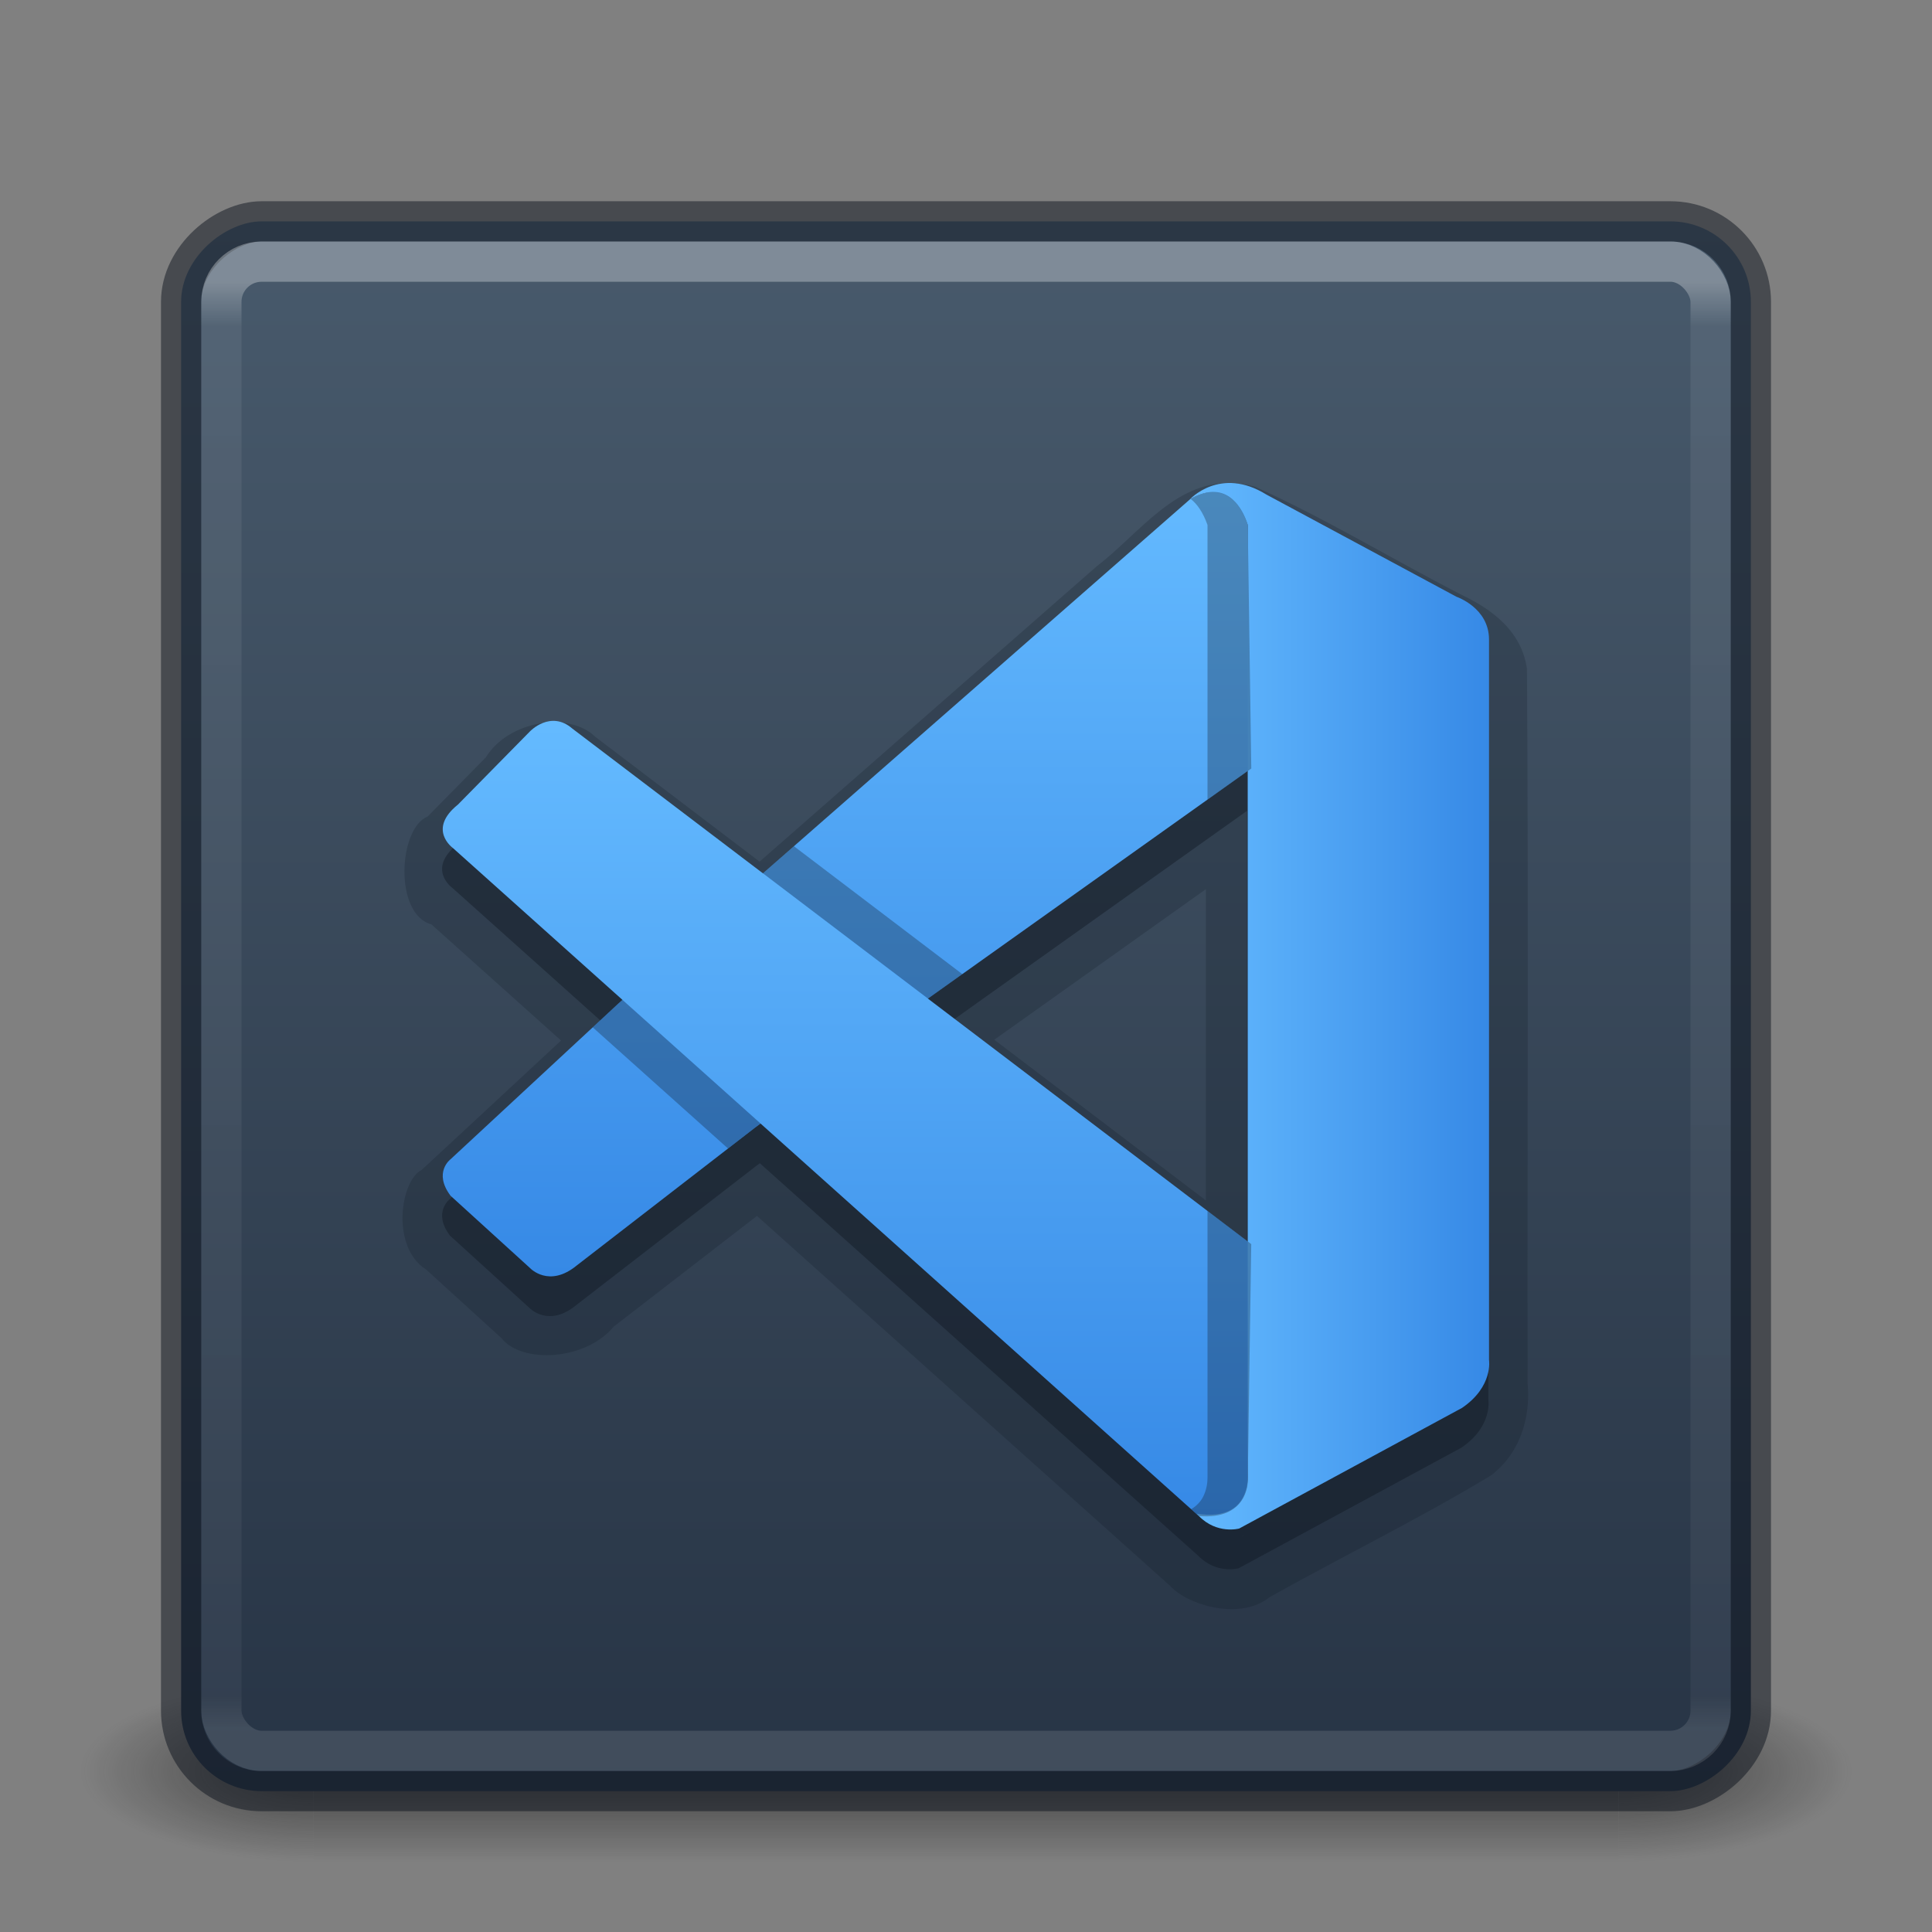 <?xml version="1.0" encoding="UTF-8" standalone="no"?>
<svg
   xmlns:dc="http://purl.org/dc/elements/1.1/"
   xmlns:cc="http://creativecommons.org/ns#"
   xmlns:rdf="http://www.w3.org/1999/02/22-rdf-syntax-ns#"
   xmlns:svg="http://www.w3.org/2000/svg"
   xmlns="http://www.w3.org/2000/svg"
   xmlns:xlink="http://www.w3.org/1999/xlink"
   xmlns:sodipodi="http://sodipodi.sourceforge.net/DTD/sodipodi-0.dtd"
   xmlns:inkscape="http://www.inkscape.org/namespaces/inkscape"
   version="1.1"
   width="48"
   height="48"
   id="svg4296"
   sodipodi:docname="com.visualstudio.code.svg"
   inkscape:version="1.0.1 (3bc2e813f5, 2020-09-07)">
  <rect width="100%" height="100%" fill="#808080" stroke="none"/>
  <sodipodi:namedview
     pagecolor="#ffffff"
     bordercolor="#666666"
     borderopacity="1"
     objecttolerance="10"
     gridtolerance="10"
     guidetolerance="10"
     inkscape:pageopacity="0"
     inkscape:pageshadow="2"
     inkscape:window-width="1366"
     inkscape:window-height="705"
     id="namedview38"
     showgrid="true"
     inkscape:zoom="7.3067698"
     inkscape:cx="41.289564"
     inkscape:cy="16.66415"
     inkscape:window-x="0"
     inkscape:window-y="30"
     inkscape:window-maximized="1"
     inkscape:current-layer="svg4296"
     showguides="true"
     inkscape:guide-bbox="true"
     inkscape:document-rotation="0"
     inkscape:object-paths="true"
     inkscape:snap-intersection-paths="true"
     inkscape:snap-smooth-nodes="true"
     inkscape:snap-midpoints="true"
     inkscape:snap-global="true">
    <inkscape:grid
       type="xygrid"
       id="grid899" />
  </sodipodi:namedview>
  <defs
     id="defs4298">
    <linearGradient
       inkscape:collect="always"
       id="linearGradient1055">
      <stop
         style="stop-color:#485a6c;stop-opacity:1"
         offset="0"
         id="stop1051" />
      <stop
         style="stop-color:#273445;stop-opacity:1"
         offset="1"
         id="stop1053" />
    </linearGradient>
    <linearGradient
       id="linearGradient3895">
      <stop
         id="stop3897"
         style="stop-color:#ffffff;stop-opacity:1"
         offset="0" />
      <stop
         id="stop3899"
         style="stop-color:#ffffff;stop-opacity:0.235"
         offset="0.03" />
      <stop
         id="stop3901"
         style="stop-color:#ffffff;stop-opacity:0.157"
         offset="0.978" />
      <stop
         id="stop3903"
         style="stop-color:#ffffff;stop-opacity:0.392"
         offset="1" />
    </linearGradient>
    <linearGradient
       id="linearGradient3688-166-749">
      <stop
         id="stop2883"
         style="stop-color:#181818;stop-opacity:1"
         offset="0" />
      <stop
         id="stop2885"
         style="stop-color:#181818;stop-opacity:0"
         offset="1" />
    </linearGradient>
    <linearGradient
       id="linearGradient3688-464-309">
      <stop
         id="stop2889"
         style="stop-color:#181818;stop-opacity:1"
         offset="0" />
      <stop
         id="stop2891"
         style="stop-color:#181818;stop-opacity:0"
         offset="1" />
    </linearGradient>
    <linearGradient
       id="linearGradient3702-501-757">
      <stop
         id="stop2895"
         style="stop-color:#181818;stop-opacity:0"
         offset="0" />
      <stop
         id="stop2897"
         style="stop-color:#181818;stop-opacity:1"
         offset="0.5" />
      <stop
         id="stop2899"
         style="stop-color:#181818;stop-opacity:0"
         offset="1" />
    </linearGradient>
    <linearGradient
       x1="24"
       y1="6.032"
       x2="24"
       y2="41.934"
       id="linearGradient3024"
       xlink:href="#linearGradient3895"
       gradientUnits="userSpaceOnUse"
       gradientTransform="translate(4e-6,1)" />
    <radialGradient
       cx="4.993"
       cy="43.5"
       r="2.5"
       fx="4.993"
       fy="43.5"
       id="radialGradient3038"
       xlink:href="#linearGradient3688-166-749"
       gradientUnits="userSpaceOnUse"
       gradientTransform="matrix(2.004,0,0,1.4,27.988,-17.4)" />
    <radialGradient
       cx="4.993"
       cy="43.5"
       r="2.5"
       fx="4.993"
       fy="43.5"
       id="radialGradient3040"
       xlink:href="#linearGradient3688-464-309"
       gradientUnits="userSpaceOnUse"
       gradientTransform="matrix(2.004,0,0,1.4,-20.012,-104.4)" />
    <linearGradient
       x1="25.058"
       y1="47.028"
       x2="25.058"
       y2="39.999"
       id="linearGradient3042"
       xlink:href="#linearGradient3702-501-757"
       gradientUnits="userSpaceOnUse" />
    <radialGradient
       cx="6.953"
       cy="9.957"
       r="12.672"
       fx="6.953"
       fy="9.957"
       id="radialGradient3988-3"
       xlink:href="#linearGradient2867-449-88-871-390-598-476-591-434-148-57-177-8-3-3-6-4-8-8-8-5-7-8"
       gradientUnits="userSpaceOnUse"
       gradientTransform="matrix(0,5.938,-7.29,0,97.418,-54.25)" />
    <linearGradient
       id="linearGradient2867-449-88-871-390-598-476-591-434-148-57-177-8-3-3-6-4-8-8-8-5-7-8">
      <stop
         id="stop3750-1-0-7-6-6-1-3-9-3-9-2"
         style="stop-color:#404648;stop-opacity:1"
         offset="0" />
      <stop
         id="stop3754-1-8-5-2-7-6-7-1-9-1-0"
         style="stop-color:#0c1011;stop-opacity:1"
         offset="1" />
    </linearGradient>
    <linearGradient
       id="b"
       x1="1.058"
       x2="11.642"
       y1="285.08"
       y2="296.22"
       gradientTransform="matrix(3.78,0,0,3.591,-53.492,-1019.802)"
       gradientUnits="userSpaceOnUse">
      <stop
         stop-color="#535a61"
         offset="0"
         id="stop24"
         style="stop-color:#667885;stop-opacity:1" />
      <stop
         stop-color="#333c45"
         offset="1"
         id="stop26"
         style="stop-color:#485a6c;stop-opacity:1" />
    </linearGradient>
    <linearGradient
       id="l"
       x1="27.447"
       x2="25.966"
       y1="289.76"
       y2="289.76"
       gradientTransform="matrix(3.563,0,0,3.639,-116.3,-1030.623)"
       gradientUnits="userSpaceOnUse">
      <stop
         stop-color="#1881ce"
         offset="0"
         id="stop19" />
      <stop
         stop-color="#2980b9"
         stop-opacity=".867"
         offset="1"
         id="stop21" />
    </linearGradient>
    <linearGradient
       id="i"
       x1="7.864"
       x2="11.642"
       y1="288.34"
       y2="292.11"
       gradientTransform="matrix(3.78,0,0,3.78,-53.492,-1074.73)"
       gradientUnits="userSpaceOnUse"
       xlink:href="#a" />
    <linearGradient
       id="a">
      <stop
         stop-color="#232629"
         offset="0"
         id="stop2" />
      <stop
         stop-opacity="0"
         offset="1"
         id="stop4" />
    </linearGradient>
    <linearGradient
       id="j"
       x1="10.692"
       x2="34.026"
       y1="14.134"
       y2="29.068"
       gradientTransform="matrix(0.943,0,0,0.963,-50.572,4.552)"
       gradientUnits="userSpaceOnUse">
      <stop
         stop-color="#349cd2"
         offset="0"
         id="stop7" />
      <stop
         stop-color="#1e92ff"
         offset=".76"
         id="stop9" />
      <stop
         stop-color="#0e71b1"
         offset="1"
         id="stop11" />
    </linearGradient>
    <linearGradient
       id="h"
       x1="3.456"
       x2="9.315"
       y1="287.76"
       y2="293.61"
       gradientUnits="userSpaceOnUse"
       xlink:href="#a"
       gradientTransform="matrix(3.78,0,0,3.78,-58.373,-1050.12)" />
    <linearGradient
       id="k"
       x1="22.457"
       x2="27.447"
       y1="290.15"
       y2="287.35"
       gradientTransform="matrix(3.563,0,0,3.639,-116.3,-1030.623)"
       gradientUnits="userSpaceOnUse">
      <stop
         stop-color="#1d99f3"
         offset="0"
         id="stop14" />
      <stop
         stop-color="#3daee9"
         offset="1"
         id="stop16" />
    </linearGradient>
    <linearGradient
       id="l-3"
       x1="27.447"
       x2="25.966"
       y1="289.76"
       y2="289.76"
       gradientTransform="matrix(0.943,0,0,0.963,-15.757,-272.253)"
       gradientUnits="userSpaceOnUse">
      <stop
         stop-color="#1881ce"
         offset="0"
         id="stop19-6"
         style="stop-color:#3689e6;stop-opacity:1" />
      <stop
         stop-color="#2980b9"
         stop-opacity=".867"
         offset="1"
         id="stop21-7"
         style="stop-color:#0d52bf;stop-opacity:0.992" />
    </linearGradient>
    <linearGradient
       id="j-5"
       x1="34.025"
       x2="10.691"
       y1="29.066"
       y2="14.132"
       gradientTransform="matrix(0.943,0,0,0.963,2.92,5.765)"
       gradientUnits="userSpaceOnUse">
      <stop
         stop-color="#349cd2"
         offset="0"
         id="stop7-3"
         style="stop-color:#0e71b1;stop-opacity:1" />
      <stop
         stop-color="#0e71b1"
         offset="1"
         id="stop11-6"
         style="stop-color:#64baff;stop-opacity:1" />
    </linearGradient>
    <linearGradient
       id="k-2"
       x1="21.274"
       x2="27.448"
       y1="291.299"
       y2="287.349"
       gradientTransform="matrix(3.563,0,0,3.639,-62.808,-1029.41)"
       gradientUnits="userSpaceOnUse">
      <stop
         stop-color="#1d99f3"
         offset="0"
         id="stop14-9"
         style="stop-color:#64baff;stop-opacity:1" />
      <stop
         stop-color="#3daee9"
         offset="1"
         id="stop16-1"
         style="stop-color:#3689e6;stop-opacity:1" />
    </linearGradient>
    <linearGradient
       id="k-2-5"
       x1="21.274"
       x2="27.448"
       y1="291.299"
       y2="287.349"
       gradientTransform="matrix(3.563,0,0,3.639,-7.808,-1019.41)"
       gradientUnits="userSpaceOnUse">
      <stop
         stop-color="#1d99f3"
         offset="0"
         id="stop14-9-9"
         style="stop-color:#64baff;stop-opacity:1" />
      <stop
         stop-color="#3daee9"
         offset="1"
         id="stop16-1-8"
         style="stop-color:#3689e6;stop-opacity:1" />
    </linearGradient>
    <linearGradient
       id="j-5-4"
       x1="34.025"
       x2="10.691"
       y1="29.066"
       y2="14.132"
       gradientTransform="matrix(0.943,0,0,0.963,57.92,15.765)"
       gradientUnits="userSpaceOnUse">
      <stop
         stop-color="#349cd2"
         offset="0"
         id="stop7-3-8"
         style="stop-color:#0e71b1;stop-opacity:1" />
      <stop
         stop-color="#0e71b1"
         offset="1"
         id="stop11-6-1"
         style="stop-color:#64baff;stop-opacity:1" />
    </linearGradient>
    <linearGradient
       id="j-5-4-4"
       x1="34.025"
       x2="10.691"
       y1="29.066"
       y2="14.132"
       gradientTransform="matrix(0.943,0,0,0.963,4.541,4.948)"
       gradientUnits="userSpaceOnUse">
      <stop
         stop-color="#349cd2"
         offset="0"
         id="stop7-3-8-4"
         style="stop-color:#0e71b1;stop-opacity:1" />
      <stop
         stop-color="#0e71b1"
         offset="1"
         id="stop11-6-1-4"
         style="stop-color:#64baff;stop-opacity:1" />
    </linearGradient>
    <linearGradient
       id="k-2-6"
       x1="21.274"
       x2="27.448"
       y1="291.299"
       y2="287.349"
       gradientTransform="matrix(3.563,0,0,3.639,-17.808,-1034.41)"
       gradientUnits="userSpaceOnUse">
      <stop
         stop-color="#1d99f3"
         offset="0"
         id="stop14-9-2"
         style="stop-color:#64baff;stop-opacity:1" />
      <stop
         stop-color="#3daee9"
         offset="1"
         id="stop16-1-1"
         style="stop-color:#3689e6;stop-opacity:1" />
    </linearGradient>
    <linearGradient
       id="j-5-7"
       x1="34.025"
       x2="10.691"
       y1="29.066"
       y2="14.132"
       gradientTransform="matrix(0.943,0,0,0.963,47.92,0.765)"
       gradientUnits="userSpaceOnUse">
      <stop
         stop-color="#349cd2"
         offset="0"
         id="stop7-3-4"
         style="stop-color:#0e71b1;stop-opacity:1" />
      <stop
         stop-color="#0e71b1"
         offset="1"
         id="stop11-6-18"
         style="stop-color:#64baff;stop-opacity:1" />
    </linearGradient>
    <filter
       id="filter1_d"
       x="154.667"
       y="-20.674"
       width="122.667"
       height="297.347"
       filterUnits="userSpaceOnUse"
       color-interpolation-filters="sRGB">
      <feFlood
         flood-opacity="0"
         result="BackgroundImageFix"
         id="feFlood36" />
      <feColorMatrix
         in="SourceAlpha"
         type="matrix"
         values="0 0 0 0 0 0 0 0 0 0 0 0 0 0 0 0 0 0 127 0"
         id="feColorMatrix38" />
      <feOffset
         id="feOffset40" />
      <feGaussianBlur
         stdDeviation="10.667"
         id="feGaussianBlur42" />
      <feColorMatrix
         type="matrix"
         values="0 0 0 0 0 0 0 0 0 0 0 0 0 0 0 0 0 0 0.25 0"
         id="feColorMatrix44" />
      <feBlend
         mode="overlay"
         in2="BackgroundImageFix"
         result="effect1_dropShadow"
         id="feBlend46" />
      <feBlend
         mode="normal"
         in="SourceGraphic"
         in2="effect1_dropShadow"
         result="shape"
         id="feBlend48" />
    </filter>
    <linearGradient
       inkscape:collect="always"
       xlink:href="#linearGradient1055"
       id="linearGradient1057"
       x1="5.5"
       y1="-24"
       x2="44.5"
       y2="-24"
       gradientUnits="userSpaceOnUse" />
    <linearGradient
       inkscape:collect="always"
       xlink:href="#linearGradient961"
       id="linearGradient997"
       x1="21"
       y1="12"
       x2="21"
       y2="31.709"
       gradientUnits="userSpaceOnUse" />
    <linearGradient
       inkscape:collect="always"
       id="linearGradient961">
      <stop
         style="stop-color:#64baff;stop-opacity:1"
         offset="0"
         id="stop957" />
      <stop
         style="stop-color:#3689e6;stop-opacity:1"
         offset="1"
         id="stop959" />
    </linearGradient>
    <linearGradient
       inkscape:collect="always"
       xlink:href="#linearGradient961"
       id="linearGradient1019"
       x1="21"
       y1="18"
       x2="21"
       y2="37.687"
       gradientUnits="userSpaceOnUse" />
    <linearGradient
       inkscape:collect="always"
       xlink:href="#linearGradient961"
       id="linearGradient1027"
       x1="29.555"
       y1="25"
       x2="37"
       y2="25"
       gradientUnits="userSpaceOnUse" />
  </defs>
  <g
     transform="matrix(1.158,0,0,0.643,-3.789,16.036)"
     id="g3712-5"
     style="opacity:0.6">
    <rect
       width="5"
       height="7"
       x="38"
       y="40"
       id="rect2801-3"
       style="fill:url(#radialGradient3038);fill-opacity:1;stroke:none" />
    <rect
       width="5"
       height="7"
       x="-10"
       y="-47"
       transform="scale(-1,-1)"
       id="rect3696-6"
       style="fill:url(#radialGradient3040);fill-opacity:1;stroke:none" />
    <rect
       width="28"
       height="7"
       x="10"
       y="40"
       id="rect3700-4"
       style="fill:url(#linearGradient3042);fill-opacity:1;stroke:none" />
  </g>
  <rect
     width="39"
     height="39"
     rx="2"
     ry="2"
     x="5.5"
     y="-43.5"
     id="rect5505-21"
     style="color:#000000;clip-rule:nonzero;display:inline;overflow:visible;visibility:visible;opacity:1;isolation:auto;mix-blend-mode:normal;color-interpolation:sRGB;color-interpolation-filters:linearRGB;solid-color:#000000;solid-opacity:1;fill:url(#linearGradient1057);fill-opacity:1;fill-rule:nonzero;stroke:none;stroke-width:1;stroke-linecap:butt;stroke-linejoin:miter;stroke-miterlimit:4;stroke-dasharray:none;stroke-dashoffset:0;stroke-opacity:1;marker:none;color-rendering:auto;image-rendering:auto;shape-rendering:auto;text-rendering:auto;enable-background:accumulate"
     transform="rotate(90)" />
  <rect
     width="39"
     height="39"
     rx="2"
     ry="2"
     x="5.5"
     y="-43.5"
     id="rect5505-21-3-2"
     style="color:#000000;display:inline;overflow:visible;visibility:visible;opacity:0.5;fill:none;fill-opacity:1;stroke:#0e141f;stroke-width:1;stroke-linecap:round;stroke-linejoin:round;stroke-miterlimit:4;stroke-dasharray:none;stroke-dashoffset:0;stroke-opacity:1;marker:none;enable-background:accumulate"
     transform="rotate(90)" />
  <rect
     width="37"
     height="37"
     rx="1"
     ry="1"
     x="5.5"
     y="6.5"
     id="rect6741"
     style="opacity:0.3;fill:none;stroke:url(#linearGradient3024);stroke-width:1;stroke-linecap:round;stroke-linejoin:round;stroke-miterlimit:4;stroke-opacity:1;stroke-dasharray:none;stroke-dashoffset:0" />
  <path
     id="path4-8"
     style="opacity:0.2;fill:#0e141f;fill-opacity:1;stroke:none;stroke-width:2.466"
     d="m 30.729,12.008 c -1.508,-0.126 -2.403,1.238 -3.475,2.056 -2.794,2.448 -5.588,4.895 -8.382,7.343 -1.362,-1.035 -2.724,-2.069 -4.086,-3.104 -0.632,-0.623 -2.14,-0.418 -2.716,0.514 -0.481,0.489 -0.963,0.979 -1.444,1.468 -0.726,0.289 -0.846,2.424 0.093,2.682 1.073,0.962 2.146,1.923 3.22,2.885 -1.154,1.072 -2.309,2.143 -3.463,3.215 -0.532,0.265 -0.771,1.921 0.113,2.476 0.622,0.567 1.245,1.134 1.867,1.701 0.517,0.652 2.103,0.551 2.788,-0.281 1.187,-0.918 2.375,-1.836 3.562,-2.754 3.424,3.066 6.848,6.132 10.271,9.197 0.421,0.465 1.731,0.87 2.463,0.276 1.829,-1.022 3.719,-1.948 5.51,-3.03 0.854,-0.662 0.959,-1.669 0.904,-2.261 -0.011,-5.924 0.022,-11.849 -0.017,-17.771 -0.153,-1.099 -1.139,-1.605 -1.664,-1.862 -1.703,-0.876 -3.348,-1.881 -5.091,-2.665 l -0.152,-0.038 z m -0.77,10.084 c 0,2.577 0,5.155 0,7.732 -1.752,-1.331 -3.504,-2.661 -5.256,-3.992 1.752,-1.247 3.504,-2.493 5.256,-3.74 z" />
  <path
     id="path1210"
     style="opacity:0.4;fill:#0e141f;fill-opacity:1;stroke-width:2.466"
     d="m 30.661,12.996 c -0.698,-0.064 -1.123,0.408 -1.123,0.408 0,0 0.091,-0.051 0.217,-0.102 -0.07,0.029 -0.139,0.054 -0.217,0.102 L 18.94,22.687 14.204,19.091 c -0.541,-0.469 -1.053,0.068 -1.053,0.068 l -1.789,1.818 c -0.768,0.616 -0.129,1.078 -0.129,1.078 l 4.215,3.775 -0.1,0.09 -4.17,3.869 c 0,0 -0.437,0.327 0,0.908 l 1.975,1.797 c 0,0 0.471,0.503 1.164,-0.07 l 4.426,-3.422 0.135,-0.102 10.891,9.752 c 0.453,0.464 1.002,0.312 1.002,0.312 l 5.539,-2.998 c 0.779,-0.531 0.668,-1.189 0.668,-1.189 V 16.876 c 0,-0.787 -0.805,-1.059 -0.805,-1.059 l -4.729,-2.541 c -0.288,-0.178 -0.55,-0.26 -0.783,-0.281 z m 0.322,7.148 v 11.688 l -7.945,-6.033 z m -0.09,17.98 c -0.006,0.013 -0.007,0.028 -0.014,0.041 -0.002,0.005 -0.007,0.009 -0.01,0.014 0.01,-0.019 0.016,-0.036 0.023,-0.055 z" />
  <path
     id="path4"
     style="fill:url(#linearGradient997);fill-opacity:1;stroke-width:2.466"
     d="m 30.14,12.219 c -0.165,0 -0.359,0.058 -0.585,0.195 l -10.795,9.455 -3.395,3.062 -4.171,3.87 c 0,0 -0.437,0.325 0,0.907 l 1.976,1.798 c 0,0 0.469,0.504 1.163,-0.069 l 4.427,-3.422 4.077,-3.051 8.25,-5.872 -0.087,-6.052 c 0,0 -0.212,-0.826 -0.86,-0.819 z"
     sodipodi:nodetypes="cccccccccccccc" />
  <path
     d="m 11.25,21.067 c 0,0 -0.64,-0.461 0.128,-1.078 l 1.789,-1.818 c 0,0 0.512,-0.539 1.053,-0.069 l 16.866,12.808 -0.087,5.918 c 0,0 -0.008,0.941 -1.216,0.837 z"
     fill="#2489ca"
     id="path2"
     style="fill:url(#linearGradient1019);fill-opacity:1;stroke-width:2.466"
     sodipodi:nodetypes="cccccccc" />
  <path
     d="m 29.784,37.664 c 0.453,0.464 1.003,0.312 1.003,0.312 l 5.538,-2.998 c 0.779,-0.531 0.669,-1.19 0.669,-1.19 V 15.887 c 0,-0.787 -0.805,-1.059 -0.805,-1.059 l -4.728,-2.542 c -1.152,-0.712 -1.907,0.128 -1.907,0.128 0,0 0.971,-0.699 1.445,0.624 l 3.48e-4,23.671 c 3e-6,0.163 -0.035,0.323 -0.104,0.467 -0.139,0.28 -0.44,0.541 -1.163,0.432 z"
     fill="#3c99d4"
     id="path8"
     style="fill:url(#linearGradient1027);fill-opacity:1.0;stroke-width:2.466"
     sodipodi:nodetypes="ccccsccccsccc" />
  <path
     id="path2-1"
     style="opacity:0.3;fill:#0e141f;fill-opacity:1;stroke-width:2.466"
     d="m 30,30.083 v 6.627 c 3e-6,0.163 -0.034,0.323 -0.104,0.467 -0.06,0.121 -0.159,0.233 -0.301,0.318 l 0.189,0.17 c 1.208,0.104 1.215,-0.838 1.215,-0.838 l 0.088,-5.918 z m 0.139,-17.863 c -0.157,0 -0.34,0.057 -0.551,0.18 0.152,0.122 0.297,0.32 0.412,0.641 v 6.826 l 1.088,-0.773 -0.088,-6.053 c 0,0 -0.213,-0.827 -0.861,-0.82 z" />
  <path
     id="path1134"
     style="opacity:0.3;fill:#0e141f;fill-opacity:1;stroke:none;stroke-width:2.466;stroke-opacity:1"
     d="m 19.725,21.024 -0.768,0.674 4.098,3.111 0.854,-0.607 z m -4.26,3.818 -0.1,0.09 -0.639,0.592 3.361,3.01 0.672,-0.52 0.135,-0.102 z" />
</svg>
